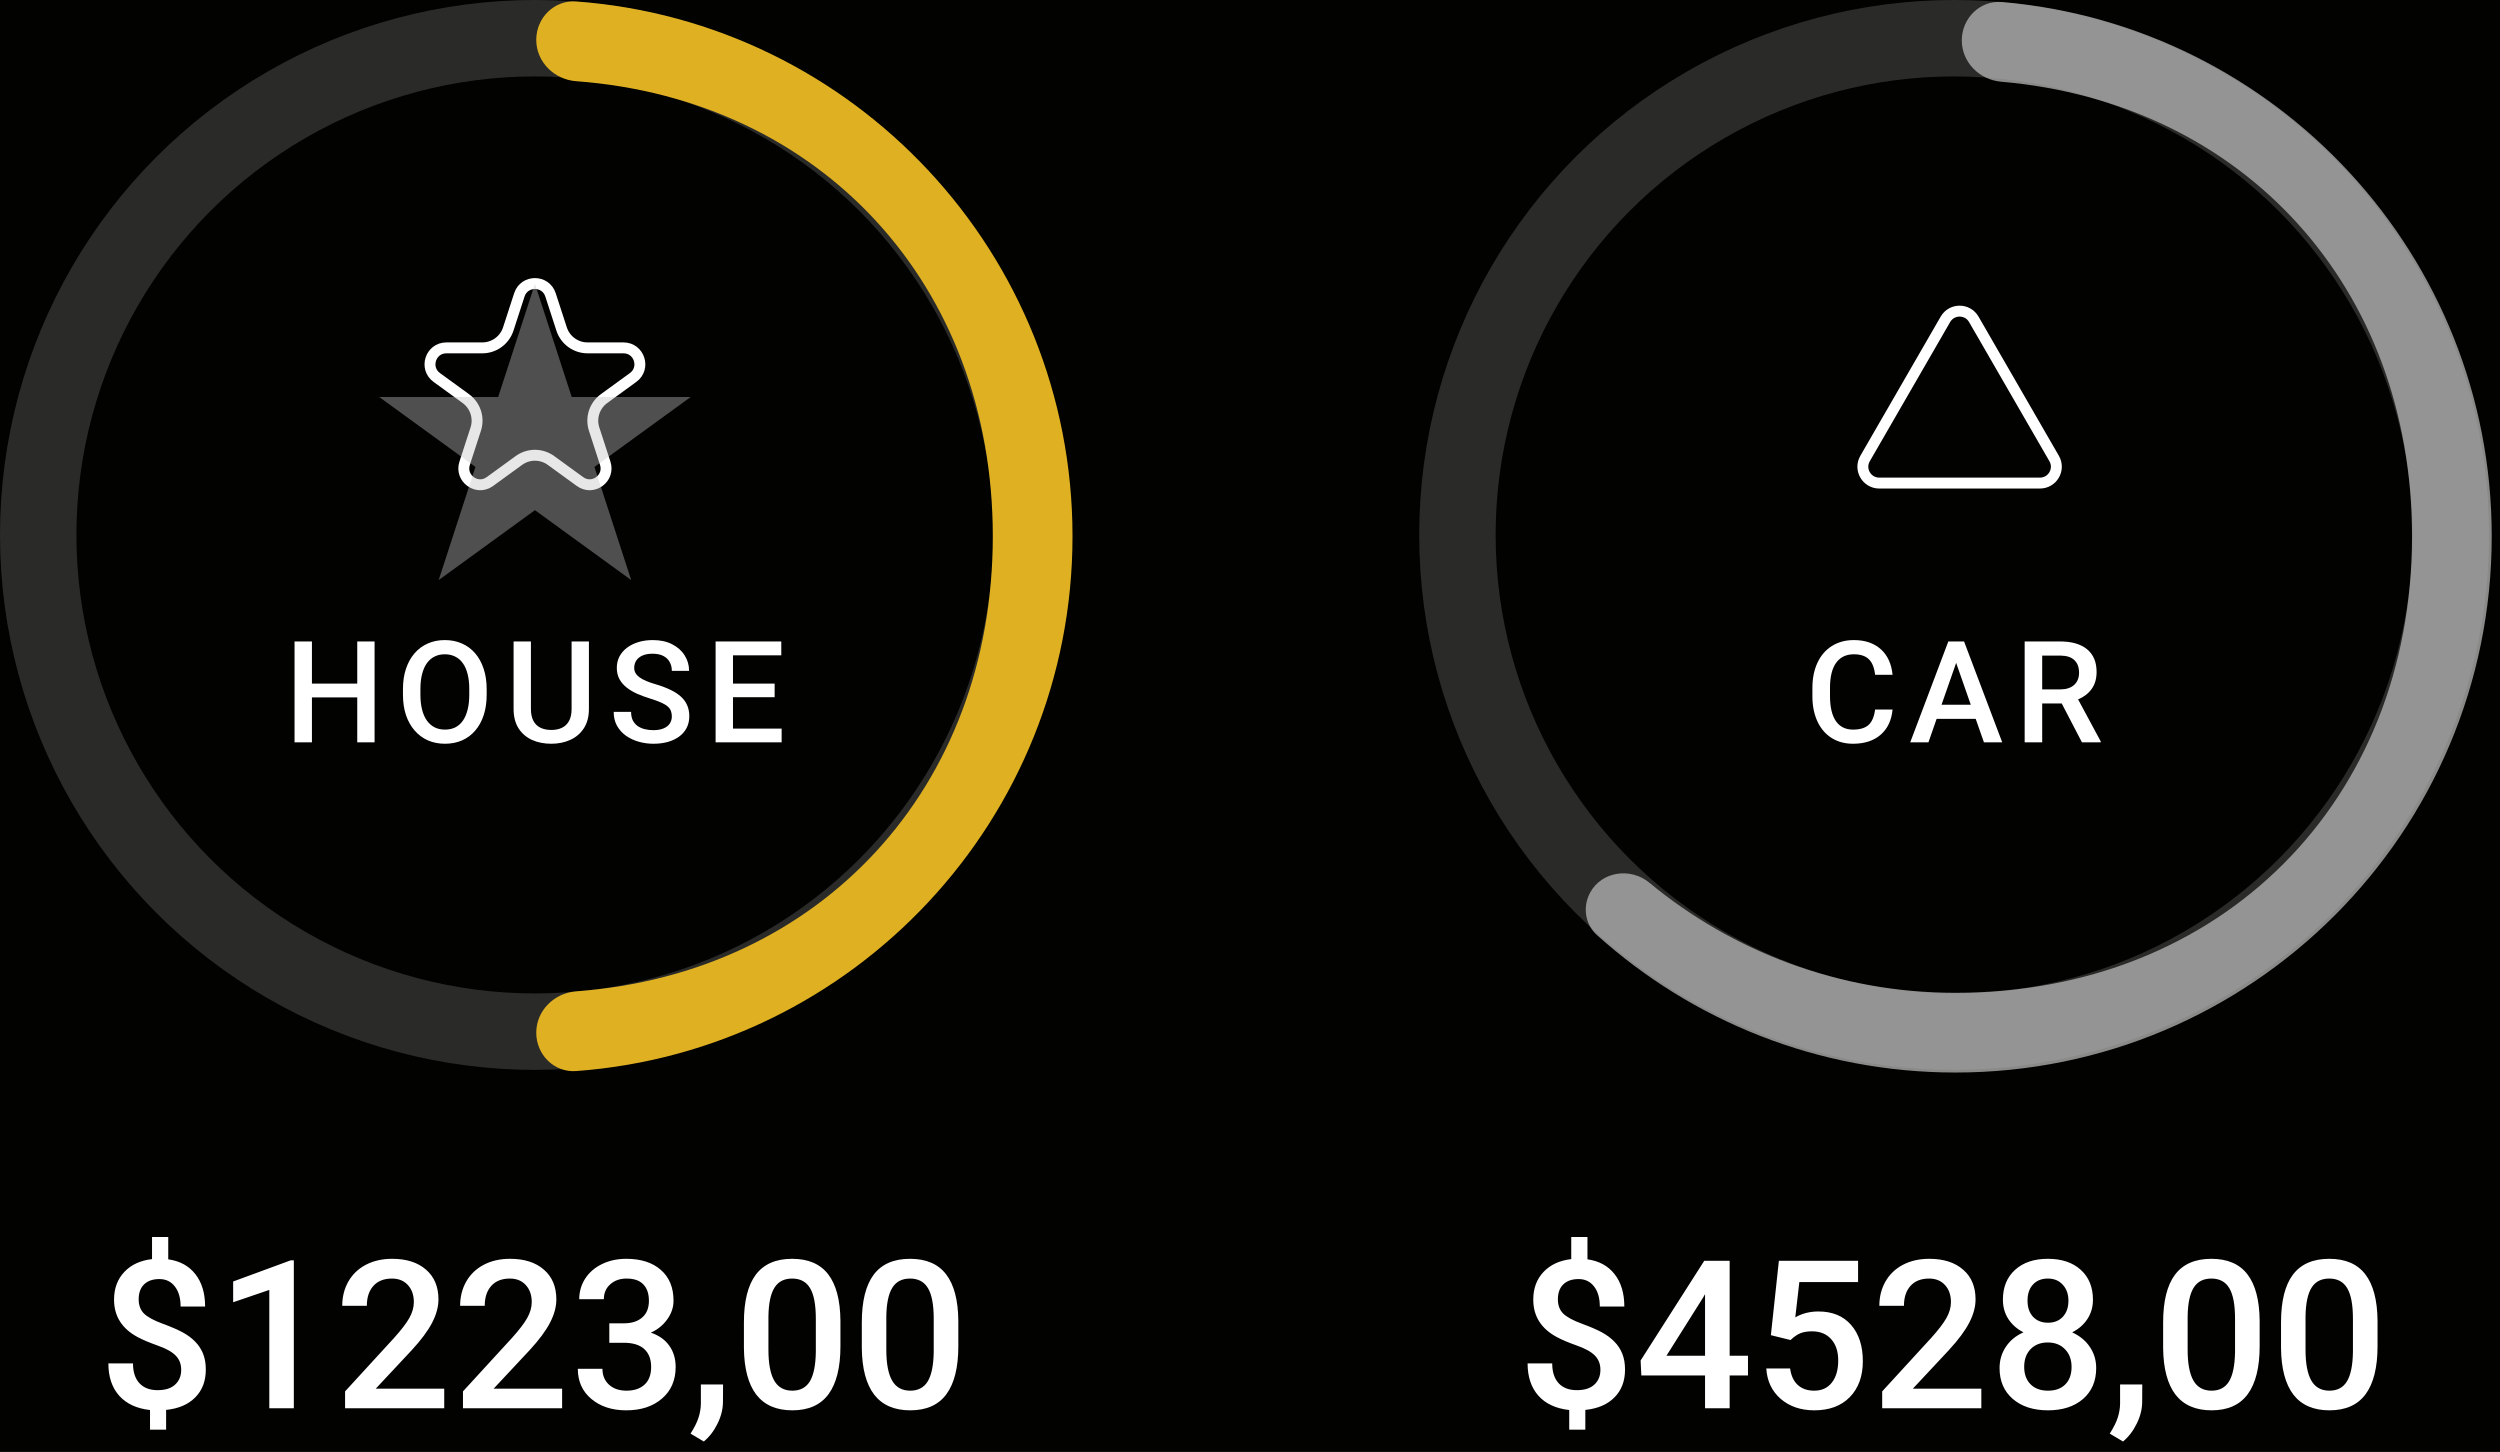 <svg width="229" height="133" viewBox="0 0 229 133" fill="none" xmlns="http://www.w3.org/2000/svg">
<rect width="229" height="133" fill="#020201"/>
<path d="M50.427 27.009L51.443 30.137C51.778 31.167 52.738 31.865 53.821 31.865H57.111C58.564 31.865 59.168 33.724 57.992 34.578L55.331 36.512C54.455 37.148 54.088 38.277 54.423 39.307L55.439 42.436C55.888 43.818 54.306 44.967 53.131 44.113L50.469 42.179C49.593 41.542 48.407 41.542 47.531 42.179L44.869 44.113C43.694 44.967 42.112 43.818 42.561 42.436L43.577 39.307C43.912 38.277 43.545 37.148 42.669 36.512L40.008 34.578C38.832 33.724 39.436 31.865 40.889 31.865H44.179C45.262 31.865 46.222 31.167 46.557 30.137L47.573 27.009C48.022 25.627 49.978 25.627 50.427 27.009Z" stroke="white"/>
<g opacity="0.4" filter="url(#filter0_f_228_26)">
<path d="M49 26L52.368 36.365H63.266L54.449 42.77L57.817 53.135L49 46.73L40.183 53.135L43.551 42.77L34.734 36.365H45.632L49 26Z" fill="#C4C4C4"/>
</g>
<path d="M180.799 29.25L188.16 42C188.738 43 188.016 44.25 186.861 44.25H172.139C170.984 44.25 170.262 43 170.84 42L178.201 29.25C178.778 28.25 180.222 28.25 180.799 29.25Z" stroke="white"/>
<path d="M146.598 125.475C146.598 124.949 146.431 124.516 146.097 124.176C145.763 123.829 145.207 123.52 144.427 123.248C143.648 122.97 143.042 122.713 142.609 122.478C141.168 121.705 140.447 120.561 140.447 119.045C140.447 118.019 140.76 117.174 141.384 116.513C142.009 115.851 142.856 115.458 143.926 115.334V113.312H145.411V115.353C146.487 115.508 147.319 115.965 147.906 116.726C148.494 117.481 148.788 118.464 148.788 119.676H146.542C146.542 118.897 146.366 118.285 146.014 117.839C145.667 117.388 145.194 117.162 144.594 117.162C144 117.162 143.537 117.323 143.203 117.645C142.869 117.966 142.702 118.427 142.702 119.027C142.702 119.565 142.866 119.998 143.193 120.326C143.527 120.647 144.09 120.953 144.882 121.244C145.674 121.535 146.295 121.804 146.747 122.051C147.198 122.299 147.578 122.583 147.888 122.905C148.197 123.22 148.435 123.585 148.602 124C148.769 124.414 148.853 124.899 148.853 125.456C148.853 126.501 148.531 127.349 147.888 127.998C147.251 128.647 146.36 129.031 145.216 129.148V130.958H143.741V129.158C142.516 129.022 141.573 128.583 140.911 127.84C140.256 127.098 139.928 126.115 139.928 124.89H142.182C142.182 125.669 142.377 126.272 142.767 126.699C143.162 127.126 143.719 127.339 144.437 127.339C145.142 127.339 145.677 127.169 146.042 126.829C146.413 126.489 146.598 126.037 146.598 125.475ZM158.436 124.185H160.115V125.994H158.436V129H156.182V125.994L150.346 125.994L150.281 124.621L156.107 115.492H158.436L158.436 124.185ZM152.647 124.185H156.182L156.182 118.544L156.015 118.841L152.647 124.185ZM162.212 122.302L162.945 115.492L170.2 115.492V117.44L164.819 117.44L164.448 120.669C165.072 120.31 165.778 120.131 166.563 120.131C167.849 120.131 168.848 120.542 169.56 121.365C170.277 122.187 170.636 123.294 170.636 124.686C170.636 126.059 170.24 127.154 169.448 127.97C168.657 128.78 167.571 129.186 166.192 129.186C164.955 129.186 163.928 128.836 163.112 128.137C162.302 127.432 161.862 126.504 161.794 125.354H163.975C164.061 126.01 164.296 126.514 164.68 126.866C165.063 127.213 165.564 127.386 166.183 127.386C166.875 127.386 167.413 127.138 167.797 126.644C168.187 126.149 168.381 125.475 168.381 124.621C168.381 123.799 168.168 123.149 167.741 122.673C167.314 122.19 166.727 121.949 165.979 121.949C165.57 121.949 165.224 122.005 164.939 122.116C164.655 122.221 164.346 122.432 164.012 122.747L162.212 122.302ZM181.49 129L172.408 129V127.451L176.907 122.543C177.557 121.819 178.017 121.216 178.29 120.734C178.568 120.245 178.707 119.757 178.707 119.268C178.707 118.625 178.525 118.105 178.16 117.709C177.801 117.314 177.315 117.116 176.703 117.116C175.973 117.116 175.407 117.338 175.005 117.784C174.603 118.229 174.402 118.838 174.402 119.611H172.148C172.148 118.789 172.333 118.05 172.705 117.394C173.082 116.732 173.617 116.219 174.31 115.854C175.008 115.489 175.812 115.307 176.722 115.307C178.033 115.307 179.066 115.638 179.82 116.299C180.581 116.955 180.961 117.864 180.961 119.027C180.961 119.701 180.77 120.409 180.386 121.151C180.009 121.887 179.387 122.725 178.521 123.666L175.219 127.2L181.49 127.2V129ZM191.714 119.055C191.714 119.716 191.544 120.307 191.204 120.827C190.863 121.34 190.4 121.745 189.812 122.042C190.517 122.37 191.058 122.818 191.436 123.387C191.819 123.956 192.011 124.599 192.011 125.317C192.011 126.504 191.609 127.448 190.805 128.146C190.001 128.839 188.931 129.186 187.595 129.186C186.253 129.186 185.176 128.836 184.366 128.137C183.562 127.438 183.16 126.498 183.16 125.317C183.16 124.593 183.352 123.944 183.735 123.369C184.119 122.793 184.657 122.351 185.35 122.042C184.768 121.745 184.307 121.34 183.967 120.827C183.633 120.307 183.466 119.716 183.466 119.055C183.466 117.904 183.837 116.992 184.58 116.318C185.322 115.644 186.324 115.307 187.585 115.307C188.853 115.307 189.858 115.644 190.601 116.318C191.343 116.992 191.714 117.904 191.714 119.055ZM189.756 125.206C189.756 124.538 189.555 124 189.153 123.591C188.757 123.177 188.232 122.97 187.576 122.97C186.921 122.97 186.395 123.174 185.999 123.582C185.609 123.99 185.415 124.531 185.415 125.206C185.415 125.867 185.606 126.396 185.99 126.792C186.379 127.188 186.914 127.386 187.595 127.386C188.275 127.386 188.804 127.194 189.181 126.811C189.565 126.427 189.756 125.892 189.756 125.206ZM189.469 119.138C189.469 118.551 189.299 118.068 188.958 117.691C188.618 117.307 188.161 117.116 187.585 117.116C187.01 117.116 186.556 117.298 186.222 117.663C185.888 118.022 185.721 118.514 185.721 119.138C185.721 119.757 185.888 120.248 186.222 120.613C186.562 120.978 187.02 121.161 187.595 121.161C188.17 121.161 188.625 120.978 188.958 120.613C189.299 120.248 189.469 119.757 189.469 119.138ZM194.469 132.043L193.254 131.319C193.613 130.757 193.857 130.265 193.987 129.844C194.123 129.43 194.194 129.006 194.2 128.573V126.82H196.232L196.223 128.443C196.216 129.099 196.049 129.755 195.722 130.41C195.4 131.072 194.983 131.616 194.469 132.043ZM206.984 123.313C206.984 125.255 206.619 126.721 205.89 127.71C205.166 128.694 204.062 129.186 202.578 129.186C201.118 129.186 200.017 128.706 199.275 127.748C198.539 126.783 198.162 125.357 198.143 123.471L198.143 121.133C198.143 119.191 198.505 117.734 199.229 116.763C199.958 115.792 201.069 115.307 202.559 115.307C204.037 115.307 205.138 115.78 205.862 116.726C206.592 117.672 206.966 119.089 206.984 120.975V123.313ZM204.73 120.79C204.73 119.522 204.557 118.594 204.21 118.006C203.864 117.413 203.314 117.116 202.559 117.116C201.823 117.116 201.282 117.397 200.936 117.96C200.589 118.517 200.407 119.389 200.388 120.576L200.388 123.638C200.388 124.899 200.564 125.84 200.917 126.458C201.27 127.076 201.823 127.386 202.578 127.386C203.301 127.386 203.836 127.101 204.183 126.532C204.529 125.957 204.711 125.06 204.73 123.842V120.79ZM217.783 123.313C217.783 125.255 217.418 126.721 216.688 127.71C215.965 128.694 214.861 129.186 213.376 129.186C211.917 129.186 210.816 128.706 210.074 127.748C209.338 126.783 208.96 125.357 208.942 123.471V121.133C208.942 119.191 209.304 117.734 210.027 116.763C210.757 115.792 211.867 115.307 213.358 115.307C214.836 115.307 215.937 115.78 216.661 116.726C217.39 117.672 217.765 119.089 217.783 120.975V123.313ZM215.529 120.79C215.529 119.522 215.356 118.594 215.009 118.006C214.663 117.413 214.112 117.116 213.358 117.116C212.622 117.116 212.081 117.397 211.734 117.96C211.388 118.517 211.206 119.389 211.187 120.576V123.638C211.187 124.899 211.363 125.84 211.716 126.458C212.068 127.076 212.622 127.386 213.376 127.386C214.1 127.386 214.635 127.101 214.981 126.532C215.328 125.957 215.51 125.06 215.529 123.842V120.79Z" fill="white"/>
<path d="M16.598 125.475C16.598 124.949 16.431 124.516 16.097 124.176C15.763 123.829 15.207 123.52 14.427 123.248C13.648 122.97 13.042 122.713 12.609 122.478C11.168 121.705 10.447 120.561 10.447 119.045C10.447 118.019 10.76 117.174 11.384 116.513C12.009 115.851 12.856 115.458 13.926 115.334L13.926 113.312H15.411L15.411 115.353C16.487 115.508 17.319 115.965 17.906 116.726C18.494 117.481 18.788 118.464 18.788 119.676H16.543C16.543 118.897 16.366 118.285 16.014 117.839C15.667 117.388 15.194 117.162 14.594 117.162C14.001 117.162 13.537 117.323 13.203 117.645C12.869 117.966 12.702 118.427 12.702 119.027C12.702 119.565 12.866 119.998 13.193 120.326C13.527 120.647 14.09 120.953 14.882 121.244C15.674 121.535 16.295 121.804 16.747 122.051C17.198 122.299 17.578 122.583 17.888 122.905C18.197 123.22 18.435 123.585 18.602 124C18.769 124.414 18.852 124.899 18.852 125.456C18.852 126.501 18.531 127.349 17.888 127.998C17.251 128.647 16.36 129.031 15.216 129.148L15.216 130.958H13.741L13.741 129.158C12.516 129.022 11.573 128.583 10.911 127.84C10.255 127.098 9.928 126.115 9.928 124.89H12.182C12.182 125.669 12.377 126.272 12.767 126.699C13.162 127.126 13.719 127.339 14.437 127.339C15.142 127.339 15.677 127.169 16.041 126.829C16.413 126.489 16.598 126.037 16.598 125.475ZM26.915 129H24.669L24.669 118.155L21.357 119.287L21.357 117.385L26.627 115.446H26.915L26.915 129ZM40.691 129L31.609 129L31.609 127.451L36.108 122.543C36.758 121.819 37.219 121.216 37.491 120.734C37.769 120.245 37.908 119.757 37.908 119.268C37.908 118.625 37.726 118.105 37.361 117.709C37.002 117.314 36.517 117.116 35.904 117.116C35.175 117.116 34.609 117.338 34.206 117.784C33.804 118.229 33.603 118.838 33.603 119.611H31.349C31.349 118.789 31.535 118.05 31.906 117.394C32.283 116.732 32.818 116.219 33.511 115.854C34.21 115.489 35.014 115.307 35.923 115.307C37.234 115.307 38.267 115.638 39.022 116.299C39.782 116.955 40.163 117.864 40.163 119.027C40.163 119.701 39.971 120.409 39.587 121.151C39.21 121.887 38.589 122.725 37.723 123.666L34.42 127.2L40.691 127.2V129ZM51.49 129L42.408 129V127.451L46.907 122.543C47.557 121.819 48.017 121.216 48.29 120.734C48.568 120.245 48.707 119.757 48.707 119.268C48.707 118.625 48.525 118.105 48.16 117.709C47.801 117.314 47.315 117.116 46.703 117.116C45.973 117.116 45.407 117.338 45.005 117.784C44.603 118.229 44.402 118.838 44.402 119.611H42.148C42.148 118.789 42.334 118.05 42.705 117.394C43.082 116.732 43.617 116.219 44.31 115.854C45.008 115.489 45.812 115.307 46.722 115.307C48.033 115.307 49.066 115.638 49.82 116.299C50.581 116.955 50.961 117.864 50.961 119.027C50.961 119.701 50.77 120.409 50.386 121.151C50.009 121.887 49.387 122.725 48.522 123.666L45.219 127.2L51.49 127.2V129ZM55.813 121.216H57.187C57.879 121.21 58.427 121.031 58.829 120.678C59.237 120.326 59.441 119.815 59.441 119.147C59.441 118.504 59.271 118.006 58.931 117.654C58.597 117.295 58.083 117.116 57.391 117.116C56.785 117.116 56.287 117.292 55.897 117.645C55.507 117.991 55.312 118.445 55.312 119.008L53.058 119.008C53.058 118.316 53.241 117.685 53.605 117.116C53.977 116.547 54.49 116.104 55.145 115.789C55.807 115.467 56.546 115.307 57.363 115.307C58.711 115.307 59.769 115.647 60.536 116.327C61.309 117.001 61.695 117.941 61.695 119.147C61.695 119.754 61.501 120.326 61.111 120.864C60.727 121.396 60.23 121.798 59.617 122.07C60.359 122.323 60.922 122.722 61.306 123.267C61.695 123.811 61.89 124.46 61.89 125.215C61.89 126.427 61.473 127.392 60.638 128.109C59.809 128.827 58.717 129.186 57.363 129.186C56.064 129.186 55 128.839 54.171 128.146C53.343 127.454 52.928 126.532 52.928 125.382L55.183 125.382C55.183 125.976 55.38 126.458 55.776 126.829C56.178 127.2 56.717 127.386 57.391 127.386C58.09 127.386 58.64 127.2 59.042 126.829C59.444 126.458 59.645 125.92 59.645 125.215C59.645 124.504 59.435 123.956 59.014 123.573C58.594 123.189 57.969 122.998 57.14 122.998H55.813L55.813 121.216ZM64.469 132.043L63.254 131.319C63.613 130.757 63.857 130.265 63.987 129.844C64.123 129.43 64.194 129.006 64.2 128.573V126.82H66.232L66.223 128.443C66.216 129.099 66.049 129.755 65.722 130.41C65.4 131.072 64.983 131.616 64.469 132.043ZM76.984 123.313C76.984 125.255 76.62 126.721 75.89 127.71C75.166 128.694 74.062 129.186 72.578 129.186C71.118 129.186 70.017 128.706 69.275 127.748C68.539 126.783 68.162 125.357 68.143 123.471L68.143 121.133C68.143 119.191 68.505 117.734 69.228 116.763C69.958 115.792 71.069 115.307 72.559 115.307C74.037 115.307 75.138 115.78 75.862 116.726C76.592 117.672 76.966 119.089 76.984 120.975V123.313ZM74.73 120.79C74.73 119.522 74.557 118.594 74.21 118.006C73.864 117.413 73.314 117.116 72.559 117.116C71.823 117.116 71.282 117.397 70.936 117.96C70.589 118.517 70.407 119.389 70.388 120.576L70.388 123.638C70.388 124.899 70.564 125.84 70.917 126.458C71.269 127.076 71.823 127.386 72.578 127.386C73.301 127.386 73.836 127.101 74.183 126.532C74.529 125.957 74.711 125.06 74.73 123.842V120.79ZM87.783 123.313C87.783 125.255 87.418 126.721 86.689 127.71C85.965 128.694 84.861 129.186 83.376 129.186C81.917 129.186 80.816 128.706 80.074 127.748C79.338 126.783 78.96 125.357 78.942 123.471V121.133C78.942 119.191 79.304 117.734 80.027 116.763C80.757 115.792 81.867 115.307 83.358 115.307C84.836 115.307 85.937 115.78 86.661 116.726C87.391 117.672 87.765 119.089 87.783 120.975V123.313ZM85.529 120.79C85.529 119.522 85.356 118.594 85.009 118.006C84.663 117.413 84.112 117.116 83.358 117.116C82.622 117.116 82.081 117.397 81.734 117.96C81.388 118.517 81.206 119.389 81.187 120.576V123.638C81.187 124.899 81.363 125.84 81.716 126.458C82.068 127.076 82.622 127.386 83.376 127.386C84.1 127.386 84.635 127.101 84.981 126.532C85.328 125.957 85.51 125.06 85.529 123.842V120.79Z" fill="white"/>
<path d="M173.36 64.991C173.267 65.977 172.903 66.747 172.268 67.302C171.633 67.852 170.789 68.127 169.735 68.127C168.999 68.127 168.349 67.954 167.787 67.606C167.228 67.255 166.796 66.758 166.492 66.115C166.187 65.472 166.028 64.725 166.016 63.874V63.011C166.016 62.139 166.17 61.371 166.479 60.706C166.788 60.042 167.23 59.53 167.806 59.17C168.385 58.811 169.054 58.631 169.812 58.631C170.831 58.631 171.652 58.908 172.274 59.462C172.896 60.017 173.258 60.8 173.36 61.811H171.76C171.684 61.147 171.489 60.669 171.176 60.377C170.867 60.08 170.412 59.932 169.812 59.932C169.113 59.932 168.576 60.188 168.199 60.7C167.827 61.208 167.636 61.955 167.628 62.941V63.76C167.628 64.758 167.806 65.52 168.161 66.045C168.521 66.57 169.046 66.832 169.735 66.832C170.366 66.832 170.84 66.69 171.157 66.407C171.475 66.123 171.676 65.651 171.76 64.991H173.36ZM180.974 65.848H177.394L176.645 68H174.976L178.467 58.758L179.908 58.758L183.405 68H181.729L180.974 65.848ZM177.845 64.553H180.523L179.184 60.719L177.845 64.553ZM188.855 64.439H187.065L187.065 68L185.459 68L185.459 58.758L188.709 58.758C189.775 58.758 190.598 58.997 191.178 59.475C191.758 59.953 192.048 60.645 192.048 61.551C192.048 62.169 191.898 62.687 191.597 63.106C191.301 63.521 190.886 63.84 190.353 64.064L192.429 67.918V68H190.708L188.855 64.439ZM187.065 63.15L188.715 63.15C189.257 63.15 189.68 63.015 189.985 62.744C190.29 62.469 190.442 62.095 190.442 61.621C190.442 61.126 190.3 60.742 190.017 60.472C189.737 60.201 189.318 60.061 188.76 60.053L187.065 60.053V63.15Z" fill="white"/>
<path d="M33.086 62.617V63.88L28.179 63.88L28.179 62.617L33.086 62.617ZM28.573 58.758L28.573 68H26.98L26.98 58.758L28.573 58.758ZM34.311 58.758L34.311 68H32.724L32.724 58.758H34.311ZM44.579 63.125V63.633C44.579 64.331 44.488 64.957 44.306 65.512C44.124 66.066 43.863 66.538 43.525 66.927C43.191 67.317 42.789 67.615 42.319 67.822C41.849 68.025 41.329 68.127 40.757 68.127C40.19 68.127 39.672 68.025 39.202 67.822C38.737 67.615 38.333 67.317 37.99 66.927C37.647 66.538 37.38 66.066 37.19 65.512C37.004 64.957 36.911 64.331 36.911 63.633V63.125C36.911 62.427 37.004 61.803 37.19 61.252C37.376 60.698 37.639 60.226 37.977 59.837C38.32 59.443 38.724 59.145 39.19 58.942C39.659 58.734 40.178 58.631 40.745 58.631C41.316 58.631 41.836 58.734 42.306 58.942C42.776 59.145 43.18 59.443 43.519 59.837C43.857 60.226 44.117 60.698 44.299 61.252C44.486 61.803 44.579 62.427 44.579 63.125ZM42.985 63.633V63.112C42.985 62.596 42.935 62.141 42.833 61.748C42.736 61.35 42.59 61.018 42.395 60.751C42.205 60.48 41.97 60.277 41.69 60.142C41.411 60.002 41.096 59.932 40.745 59.932C40.393 59.932 40.08 60.002 39.805 60.142C39.53 60.277 39.295 60.48 39.101 60.751C38.91 61.018 38.764 61.35 38.663 61.748C38.561 62.141 38.51 62.596 38.51 63.112V63.633C38.51 64.149 38.561 64.606 38.663 65.004C38.764 65.402 38.912 65.738 39.107 66.013C39.306 66.284 39.543 66.489 39.818 66.629C40.093 66.764 40.406 66.832 40.757 66.832C41.113 66.832 41.428 66.764 41.703 66.629C41.978 66.489 42.211 66.284 42.401 66.013C42.592 65.738 42.736 65.402 42.833 65.004C42.935 64.606 42.985 64.149 42.985 63.633ZM52.358 58.758L53.945 58.758L53.945 64.934C53.945 65.637 53.792 66.225 53.488 66.699C53.183 67.173 52.768 67.53 52.244 67.772C51.723 68.008 51.141 68.127 50.498 68.127C49.834 68.127 49.241 68.008 48.721 67.772C48.2 67.53 47.79 67.173 47.489 66.699C47.193 66.225 47.045 65.637 47.045 64.934L47.045 58.758H48.632L48.632 64.934C48.632 65.378 48.708 65.745 48.86 66.032C49.013 66.316 49.228 66.525 49.508 66.661C49.787 66.796 50.117 66.864 50.498 66.864C50.879 66.864 51.207 66.796 51.482 66.661C51.761 66.525 51.977 66.316 52.129 66.032C52.282 65.745 52.358 65.378 52.358 64.934L52.358 58.758ZM61.54 65.62C61.54 65.429 61.51 65.26 61.451 65.112C61.396 64.964 61.297 64.828 61.153 64.706C61.009 64.583 60.806 64.464 60.544 64.35C60.285 64.232 59.955 64.111 59.553 63.988C59.113 63.853 58.707 63.703 58.334 63.538C57.966 63.368 57.645 63.174 57.37 62.954C57.095 62.729 56.881 62.473 56.728 62.185C56.576 61.894 56.5 61.557 56.5 61.176C56.5 60.8 56.578 60.457 56.735 60.148C56.896 59.839 57.122 59.572 57.414 59.348C57.71 59.12 58.059 58.944 58.461 58.821C58.863 58.694 59.308 58.631 59.794 58.631C60.48 58.631 61.07 58.758 61.565 59.012C62.065 59.266 62.448 59.606 62.714 60.034C62.985 60.461 63.121 60.933 63.121 61.449H61.54C61.54 61.145 61.474 60.876 61.343 60.643C61.216 60.406 61.022 60.22 60.759 60.084C60.501 59.949 60.173 59.881 59.775 59.881C59.399 59.881 59.086 59.938 58.836 60.053C58.586 60.167 58.4 60.322 58.277 60.516C58.155 60.711 58.093 60.931 58.093 61.176C58.093 61.35 58.133 61.508 58.214 61.652C58.294 61.792 58.417 61.923 58.582 62.046C58.747 62.164 58.954 62.276 59.204 62.382C59.454 62.488 59.748 62.59 60.086 62.687C60.599 62.839 61.045 63.009 61.426 63.195C61.807 63.377 62.124 63.584 62.378 63.817C62.632 64.05 62.822 64.314 62.949 64.61C63.076 64.902 63.14 65.234 63.14 65.607C63.14 65.996 63.061 66.347 62.905 66.661C62.748 66.97 62.524 67.234 62.232 67.454C61.944 67.67 61.597 67.837 61.191 67.956C60.789 68.07 60.34 68.127 59.845 68.127C59.401 68.127 58.963 68.068 58.531 67.949C58.104 67.831 57.715 67.651 57.363 67.41C57.012 67.164 56.733 66.859 56.525 66.496C56.318 66.127 56.214 65.698 56.214 65.207H57.808C57.808 65.507 57.858 65.763 57.96 65.975C58.066 66.187 58.212 66.36 58.398 66.496C58.584 66.627 58.8 66.724 59.045 66.788C59.295 66.851 59.562 66.883 59.845 66.883C60.218 66.883 60.529 66.83 60.778 66.724C61.032 66.618 61.223 66.47 61.35 66.28C61.477 66.089 61.54 65.869 61.54 65.62ZM71.598 66.737V68L66.691 68V66.737L71.598 66.737ZM67.142 58.758L67.142 68H65.549L65.549 58.758H67.142ZM70.957 62.617V63.861L66.691 63.861V62.617L70.957 62.617ZM71.566 58.758V60.027L66.691 60.027V58.758L71.566 58.758Z" fill="white"/>
<circle opacity="0.5" cx="49" cy="49" r="45.5" transform="matrix(-1 0 0 1 98 0)" stroke="#CBCCC4" stroke-opacity="0.4" stroke-width="7"/>
<path d="M49.121 3.653C49.121 1.636 50.761 -0.012 52.772 0.135C78.196 2.003 98.242 23.222 98.242 49.123C98.242 75.024 78.196 96.242 52.772 98.11C50.761 98.258 49.121 96.609 49.121 94.593V94.593C49.121 92.577 50.762 90.957 52.773 90.808C75.162 89.144 90.941 72.194 90.941 49.123C90.941 26.052 75.162 9.101 52.773 7.438C50.762 7.288 49.121 5.669 49.121 3.653V3.653Z" fill="#DFB022"/>
<circle opacity="0.5" cx="49" cy="49" r="45.5" transform="matrix(-1 0 0 1 228 0)" stroke="#CBCCC4" stroke-opacity="0.4" stroke-width="7"/>
<path d="M179.7 3.701C179.7 1.667 181.368 0.01 183.394 0.185C208.522 2.351 228.242 23.434 228.242 49.123C228.242 76.252 206.25 98.244 179.121 98.244C166.492 98.244 154.977 93.478 146.274 85.647C145.172 84.655 144.952 83.029 145.673 81.733V81.733C146.747 79.802 149.377 79.445 151.079 80.853C158.694 87.155 168.465 90.942 179.121 90.942C203.427 90.942 220.941 73.429 220.941 49.123C220.941 26.234 205.441 9.4 183.306 7.485C181.314 7.313 179.7 5.7 179.7 3.701V3.701Z" fill="#BBBBBB" fill-opacity="0.733"/>
<defs>
<filter id="filter0_f_228_26" x="20.734" y="12" width="56.532" height="55.135" filterUnits="userSpaceOnUse" color-interpolation-filters="sRGB">
<feFlood flood-opacity="0" result="BackgroundImageFix"/>
<feBlend mode="normal" in="SourceGraphic" in2="BackgroundImageFix" result="shape"/>
<feGaussianBlur stdDeviation="7" result="effect1_foregroundBlur_228_26"/>
</filter>
</defs>
</svg>
